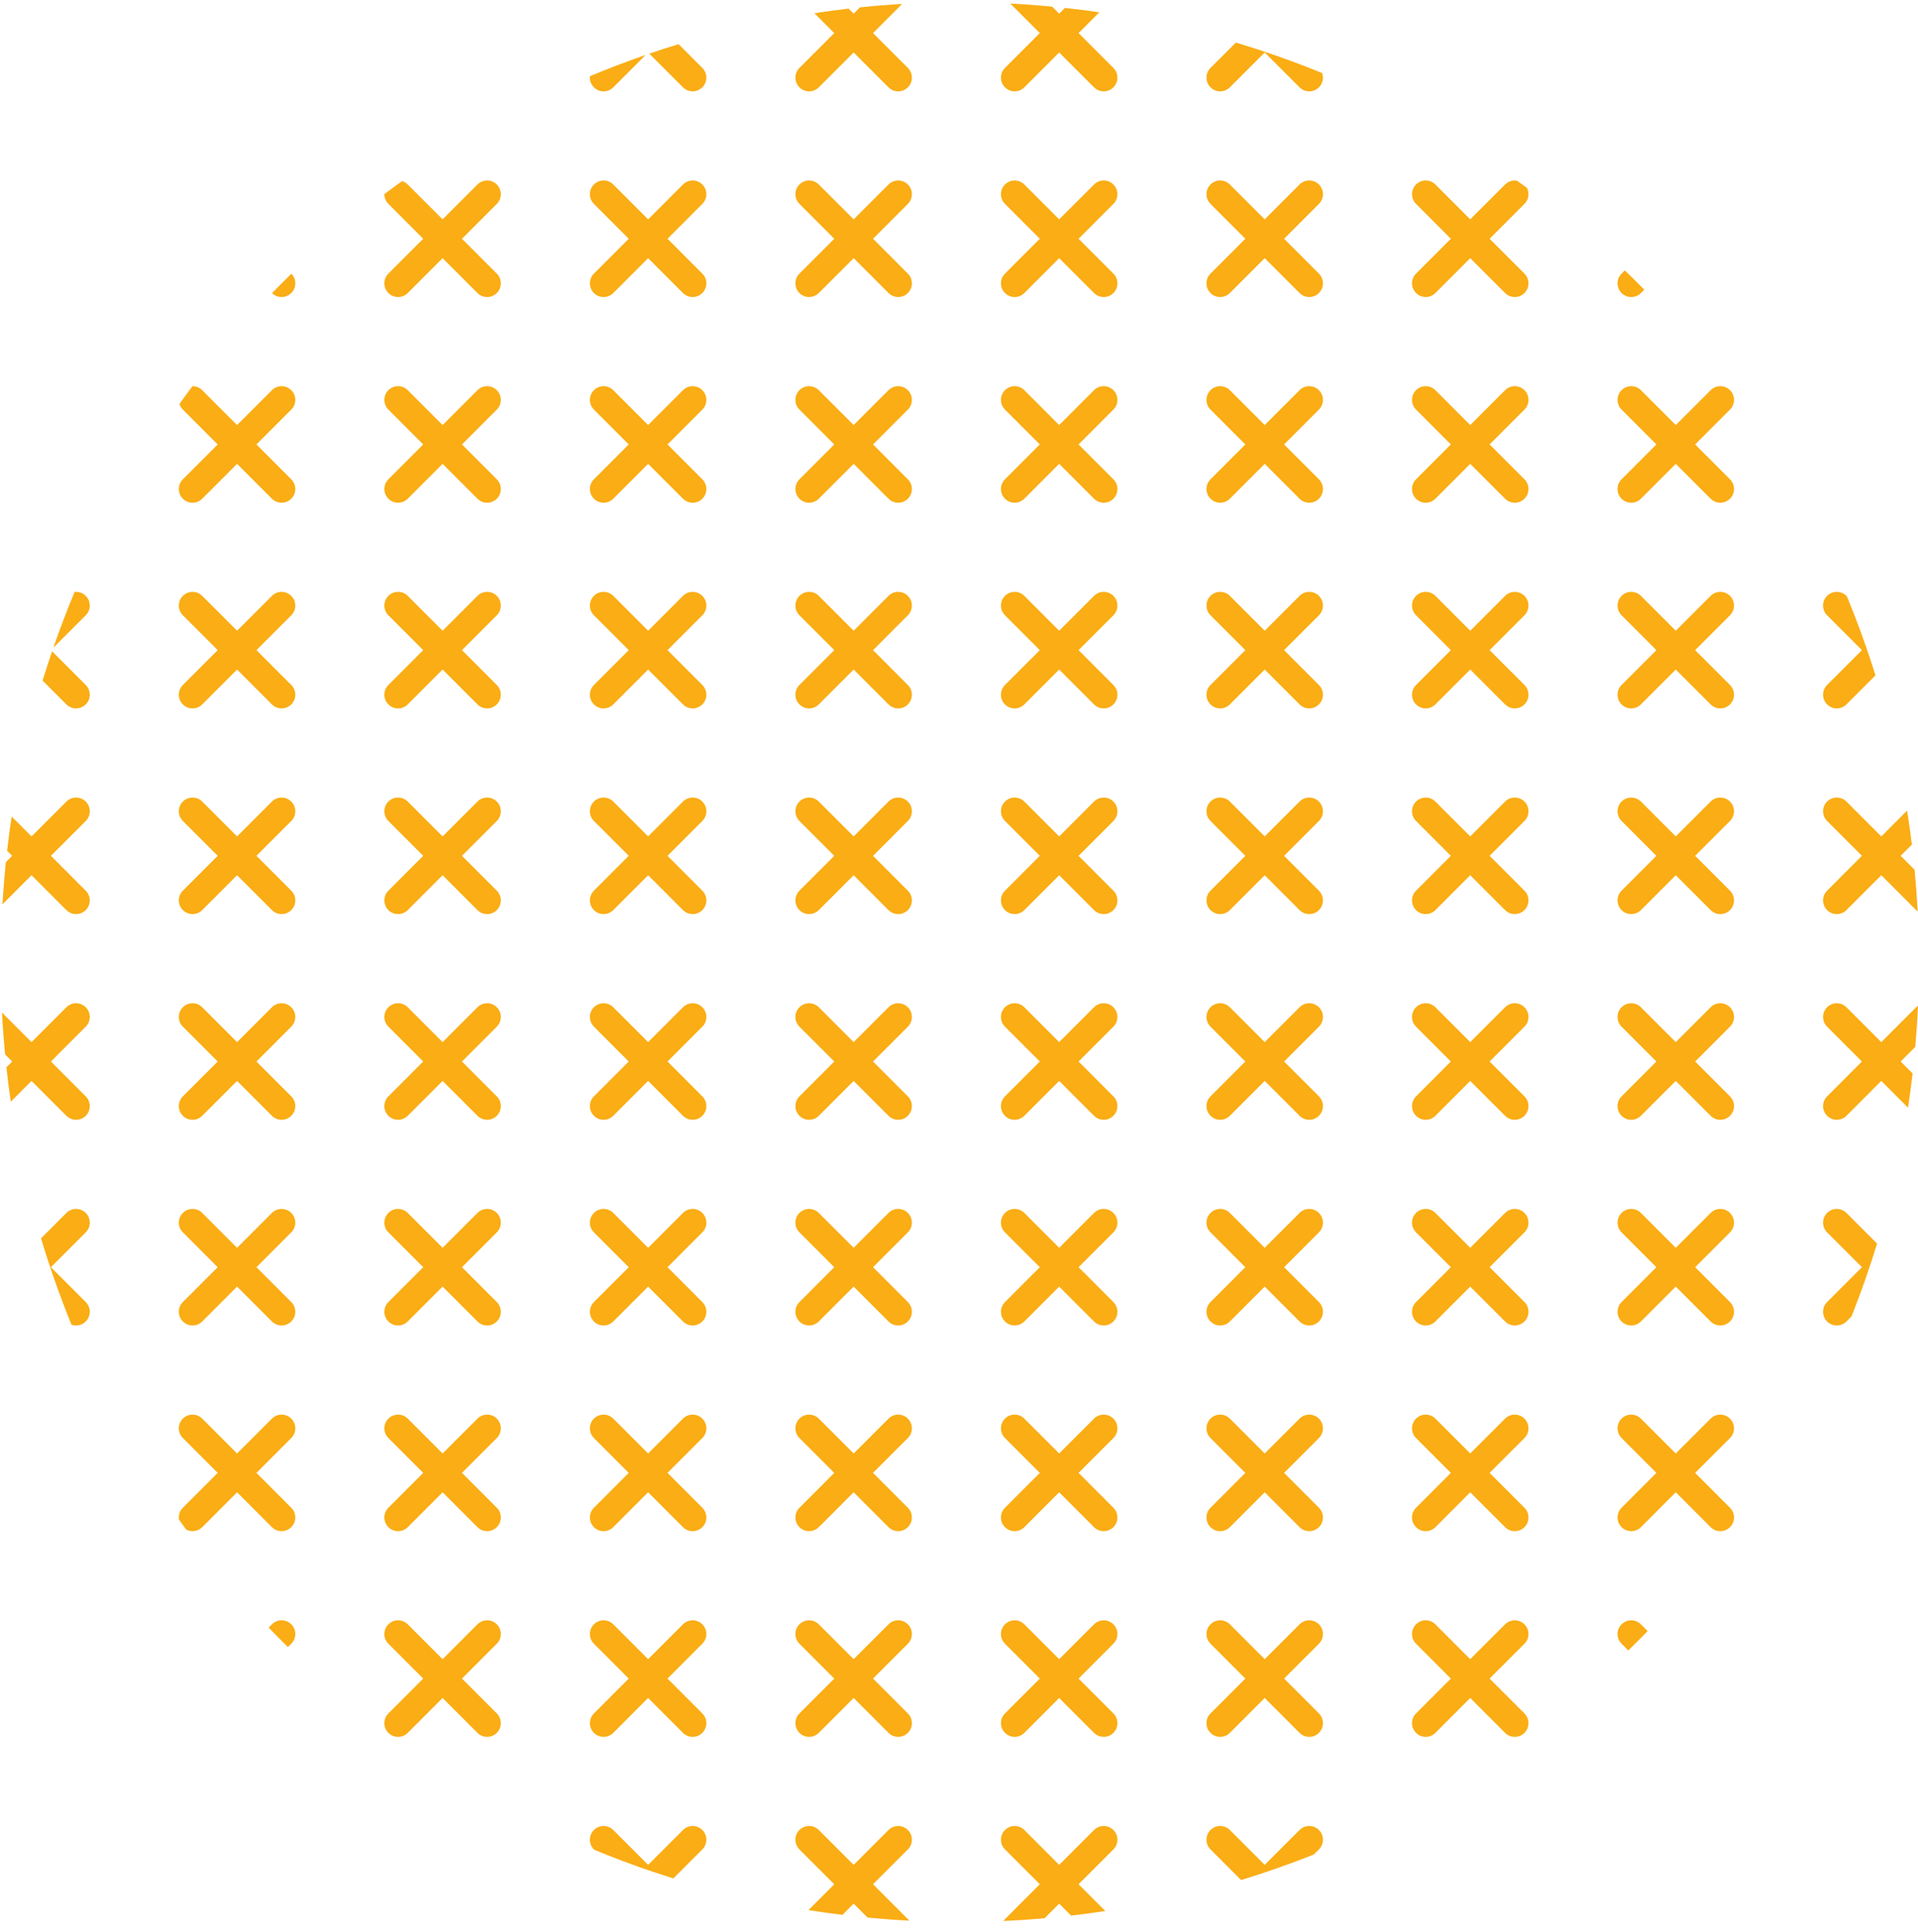 <svg width="136" height="137" viewBox="0 0 136 137" fill="none" xmlns="http://www.w3.org/2000/svg">
<path d="M27.254 13.764C27.67 13.451 28.09 13.143 28.513 12.84C28.659 12.885 28.797 12.965 28.913 13.081L31.383 15.553L33.854 13.081C34.233 12.701 34.848 12.701 35.228 13.081C35.607 13.461 35.607 14.076 35.228 14.456L32.757 16.928L35.228 19.401C35.607 19.78 35.607 20.396 35.228 20.776C34.848 21.155 34.233 21.155 33.854 20.776L31.383 18.303L28.913 20.776C28.533 21.155 27.918 21.155 27.538 20.776C27.159 20.396 27.159 19.78 27.538 19.401L30.009 16.928L27.538 14.456C27.348 14.265 27.253 14.014 27.254 13.764Z" fill="#FAAD14"/>
<path d="M19.288 20.783C19.739 20.318 20.197 19.86 20.662 19.408C21.034 19.788 21.031 20.398 20.654 20.776C20.277 21.153 19.668 21.155 19.288 20.783Z" fill="#FAAD14"/>
<path d="M12.724 28.64C13.027 28.216 13.335 27.796 13.647 27.38C13.897 27.378 14.148 27.473 14.339 27.665L16.81 30.137L19.28 27.665C19.66 27.285 20.275 27.285 20.654 27.665C21.034 28.044 21.034 28.66 20.654 29.039L18.184 31.512L20.654 33.984C21.034 34.364 21.034 34.979 20.654 35.359C20.275 35.739 19.66 35.739 19.28 35.359L16.81 32.887L14.339 35.359C13.96 35.739 13.345 35.739 12.965 35.359C12.586 34.979 12.586 34.364 12.965 33.984L15.436 31.512L12.965 29.039C12.849 28.924 12.769 28.786 12.724 28.64Z" fill="#FAAD14"/>
<path d="M0.503 60.319C0.597 59.506 0.705 58.697 0.827 57.893L2.236 59.303L4.707 56.831C5.086 56.452 5.701 56.452 6.081 56.831C6.46 57.211 6.46 57.827 6.081 58.206L3.61 60.678L6.081 63.151C6.46 63.53 6.46 64.146 6.081 64.526C5.701 64.905 5.086 64.905 4.707 64.526L2.236 62.053L0.171 64.12C0.231 63.116 0.312 62.118 0.414 61.126L0.862 60.678L0.503 60.319Z" fill="#FAAD14"/>
<path d="M0.361 74.76C0.267 73.777 0.194 72.787 0.143 71.792L2.236 73.887L4.707 71.415C5.086 71.035 5.701 71.035 6.081 71.415C6.46 71.794 6.46 72.41 6.081 72.79L3.61 75.262L6.081 77.734C6.46 78.114 6.46 78.729 6.081 79.109C5.701 79.489 5.086 79.489 4.707 79.109L2.236 76.637L0.764 78.11C0.646 77.301 0.543 76.488 0.454 75.67L0.862 75.262L0.361 74.76Z" fill="#FAAD14"/>
<path d="M5.07 93.922C4.256 91.926 3.533 89.883 2.908 87.798L4.707 85.998C5.086 85.618 5.701 85.618 6.081 85.998C6.46 86.378 6.46 86.993 6.081 87.373L3.61 89.845L6.081 92.317C6.46 92.697 6.46 93.313 6.081 93.692C5.807 93.966 5.412 94.042 5.07 93.922Z" fill="#FAAD14"/>
<path d="M13.206 108.452C13.034 108.217 12.862 107.981 12.693 107.743C12.645 107.446 12.736 107.13 12.965 106.901L15.436 104.428L12.965 101.956C12.586 101.576 12.586 100.961 12.965 100.581C13.345 100.202 13.96 100.202 14.339 100.581L16.81 103.053L19.28 100.581C19.66 100.202 20.275 100.202 20.654 100.581C21.034 100.961 21.034 101.576 20.654 101.956L18.184 104.428L20.654 106.901C21.034 107.28 21.034 107.896 20.654 108.276C20.275 108.655 19.66 108.655 19.28 108.276L16.81 105.803L14.339 108.276C14.032 108.582 13.572 108.641 13.206 108.452Z" fill="#FAAD14"/>
<path d="M20.416 116.778C19.954 116.324 19.498 115.863 19.049 115.396L19.28 115.165C19.66 114.785 20.275 114.785 20.654 115.165C21.034 115.544 21.034 116.16 20.654 116.539L20.416 116.778Z" fill="#FAAD14"/>
<path d="M47.745 133.181C45.84 132.585 43.97 131.907 42.141 131.152L42.112 131.123C41.733 130.743 41.733 130.128 42.112 129.748C42.491 129.368 43.107 129.368 43.486 129.748L45.957 132.22L48.427 129.748C48.807 129.368 49.422 129.368 49.801 129.748C50.181 130.128 50.181 130.743 49.801 131.123L47.745 133.181Z" fill="#FAAD14"/>
<path d="M59.736 135.764C58.929 135.666 58.125 135.553 57.326 135.426L59.156 133.595L56.685 131.123C56.306 130.743 56.306 130.128 56.685 129.748C57.065 129.368 57.68 129.368 58.059 129.748L60.53 132.22L63.001 129.748C63.38 129.368 63.995 129.368 64.375 129.748C64.754 130.128 64.754 130.743 64.375 131.123L61.904 133.595L64.375 136.067C64.409 136.102 64.44 136.138 64.468 136.175C63.479 136.124 62.495 136.051 61.517 135.958L60.53 134.97L59.736 135.764Z" fill="#FAAD14"/>
<path d="M74.067 136.007C73.1 136.092 72.127 136.156 71.148 136.2C71.18 136.153 71.217 136.109 71.259 136.067L73.73 133.595L71.259 131.123C70.879 130.743 70.879 130.128 71.259 129.748C71.638 129.368 72.254 129.368 72.633 129.748L75.103 132.22L77.574 129.748C77.954 129.368 78.569 129.368 78.948 129.748C79.328 130.128 79.328 130.743 78.948 131.123L76.478 133.595L78.373 135.491C77.569 135.614 76.761 135.722 75.949 135.816L75.103 134.97L74.067 136.007Z" fill="#FAAD14"/>
<path d="M93.162 131.483C91.475 132.154 89.754 132.759 88.004 133.296L85.832 131.123C85.453 130.743 85.453 130.128 85.832 129.748C86.212 129.368 86.827 129.368 87.206 129.748L89.677 132.22L92.148 129.748C92.527 129.368 93.142 129.368 93.522 129.748C93.901 130.128 93.901 130.743 93.522 131.123L93.162 131.483Z" fill="#FAAD14"/>
<path d="M116.832 115.643C116.38 116.108 115.922 116.566 115.458 117.018L114.979 116.539C114.6 116.16 114.6 115.544 114.979 115.165C115.359 114.785 115.974 114.785 116.353 115.165L116.832 115.643Z" fill="#FAAD14"/>
<path d="M133.098 88.171C132.562 89.922 131.957 91.644 131.287 93.332L130.927 93.692C130.547 94.072 129.932 94.072 129.553 93.692C129.173 93.313 129.173 92.697 129.553 92.317L132.023 89.845L129.553 87.373C129.173 86.993 129.173 86.378 129.553 85.998C129.932 85.618 130.547 85.618 130.927 85.998L133.098 88.171Z" fill="#FAAD14"/>
<path d="M135.617 76.108C135.523 76.92 135.415 77.729 135.292 78.533L133.397 76.637L130.927 79.109C130.547 79.489 129.932 79.489 129.553 79.109C129.173 78.729 129.173 78.114 129.553 77.734L132.023 75.262L129.553 72.79C129.173 72.41 129.173 71.794 129.553 71.415C129.932 71.035 130.547 71.035 130.927 71.415L133.397 73.887L135.868 71.415C135.909 71.373 135.954 71.336 136 71.304C135.957 72.283 135.892 73.257 135.807 74.225L134.771 75.262L135.617 76.108Z" fill="#FAAD14"/>
<path d="M135.759 61.666C135.852 62.645 135.924 63.629 135.976 64.619C135.938 64.591 135.902 64.56 135.868 64.526L133.397 62.053L130.927 64.526C130.547 64.905 129.932 64.905 129.553 64.526C129.173 64.146 129.173 63.53 129.553 63.151L132.023 60.678L129.553 58.206C129.173 57.827 129.173 57.211 129.553 56.831C129.932 56.452 130.547 56.452 130.927 56.831L133.397 59.303L135.227 57.473C135.354 58.272 135.466 59.076 135.565 59.884L134.771 60.678L135.759 61.666Z" fill="#FAAD14"/>
<path d="M130.956 42.277C131.711 44.108 132.388 45.978 132.983 47.884L130.927 49.942C130.547 50.322 129.932 50.322 129.553 49.942C129.173 49.563 129.173 48.947 129.553 48.567L132.023 46.095L129.553 43.623C129.173 43.243 129.173 42.627 129.553 42.248C129.932 41.868 130.547 41.868 130.927 42.248L130.956 42.277Z" fill="#FAAD14"/>
<path d="M115.211 19.169C115.678 19.618 116.138 20.075 116.592 20.537L116.353 20.776C115.974 21.155 115.359 21.155 114.979 20.776C114.6 20.396 114.6 19.78 114.979 19.401L115.211 19.169Z" fill="#FAAD14"/>
<path d="M107.563 12.809C107.8 12.979 108.037 13.15 108.271 13.322C108.461 13.688 108.402 14.149 108.095 14.456L105.624 16.928L108.095 19.401C108.474 19.78 108.474 20.396 108.095 20.776C107.716 21.155 107.1 21.155 106.721 20.776L104.25 18.303L101.78 20.776C101.4 21.155 100.785 21.155 100.406 20.776C100.026 20.396 100.026 19.78 100.406 19.401L102.876 16.928L100.406 14.456C100.026 14.076 100.026 13.461 100.406 13.081C100.785 12.701 101.4 12.701 101.78 13.081L104.25 15.553L106.721 13.081C106.95 12.852 107.266 12.761 107.563 12.809Z" fill="#FAAD14"/>
<path d="M87.631 3.018C89.715 3.643 91.756 4.366 93.751 5.181C93.871 5.523 93.795 5.919 93.522 6.192C93.142 6.572 92.527 6.572 92.148 6.192L89.677 3.72L87.206 6.192C86.827 6.572 86.212 6.572 85.832 6.192C85.453 5.813 85.453 5.197 85.832 4.817L87.631 3.018Z" fill="#FAAD14"/>
<path d="M75.512 0.561C76.329 0.651 77.142 0.754 77.95 0.872L76.478 2.345L78.948 4.817C79.328 5.197 79.328 5.813 78.948 6.192C78.569 6.572 77.954 6.572 77.574 6.192L75.103 3.72L72.633 6.192C72.254 6.572 71.638 6.572 71.259 6.192C70.879 5.813 70.879 5.197 71.259 4.817L73.73 2.345L71.636 0.25C72.63 0.302 73.619 0.374 74.602 0.468L75.103 0.97L75.512 0.561Z" fill="#FAAD14"/>
<path d="M60.978 0.522C61.969 0.419 62.966 0.338 63.969 0.279L61.904 2.345L64.375 4.817C64.754 5.197 64.754 5.813 64.375 6.192C63.995 6.572 63.38 6.572 63.001 6.192L60.53 3.72L58.059 6.192C57.68 6.572 57.065 6.572 56.685 6.192C56.306 5.813 56.306 5.197 56.685 4.817L59.156 2.345L57.747 0.935C58.55 0.813 59.358 0.704 60.171 0.61L60.53 0.97L60.978 0.522Z" fill="#FAAD14"/>
<path d="M48.116 3.131C47.419 3.344 46.727 3.569 46.04 3.804L48.427 6.192C48.807 6.572 49.422 6.572 49.801 6.192C50.181 5.813 50.181 5.197 49.801 4.817L48.116 3.131Z" fill="#FAAD14"/>
<path d="M45.785 3.892L43.486 6.192C43.107 6.572 42.491 6.572 42.112 6.192C41.896 5.976 41.803 5.684 41.833 5.402C43.13 4.859 44.448 4.355 45.785 3.892Z" fill="#FAAD14"/>
<path d="M3.021 48.256C3.235 47.559 3.459 46.866 3.694 46.179L6.081 48.567C6.46 48.947 6.46 49.563 6.081 49.942C5.701 50.322 5.086 50.322 4.707 49.942L3.021 48.256Z" fill="#FAAD14"/>
<path d="M3.782 45.923C4.245 44.586 4.749 43.267 5.291 41.968C5.573 41.939 5.865 42.032 6.081 42.248C6.46 42.627 6.46 43.243 6.081 43.623L3.782 45.923Z" fill="#FAAD14"/>
<path d="M43.486 13.081C43.107 12.701 42.491 12.701 42.112 13.081C41.733 13.461 41.733 14.076 42.112 14.456L44.583 16.928L42.112 19.401C41.733 19.78 41.733 20.396 42.112 20.776C42.491 21.155 43.107 21.155 43.486 20.776L45.957 18.303L48.427 20.776C48.807 21.155 49.422 21.155 49.801 20.776C50.181 20.396 50.181 19.78 49.801 19.401L47.331 16.928L49.801 14.456C50.181 14.076 50.181 13.461 49.801 13.081C49.422 12.701 48.807 12.701 48.427 13.081L45.957 15.553L43.486 13.081Z" fill="#FAAD14"/>
<path d="M58.059 13.081C57.68 12.701 57.065 12.701 56.685 13.081C56.306 13.461 56.306 14.076 56.685 14.456L59.156 16.928L56.685 19.401C56.306 19.78 56.306 20.396 56.685 20.776C57.065 21.155 57.68 21.155 58.059 20.776L60.53 18.303L63.001 20.776C63.38 21.155 63.995 21.155 64.375 20.776C64.754 20.396 64.754 19.78 64.375 19.401L61.904 16.928L64.375 14.456C64.754 14.076 64.754 13.461 64.375 13.081C63.995 12.701 63.38 12.701 63.001 13.081L60.53 15.553L58.059 13.081Z" fill="#FAAD14"/>
<path d="M72.633 13.081C72.254 12.701 71.638 12.701 71.259 13.081C70.879 13.461 70.879 14.076 71.259 14.456L73.73 16.928L71.259 19.401C70.879 19.78 70.879 20.396 71.259 20.776C71.638 21.155 72.254 21.155 72.633 20.776L75.103 18.303L77.574 20.776C77.954 21.155 78.569 21.155 78.948 20.776C79.328 20.396 79.328 19.78 78.948 19.401L76.478 16.928L78.948 14.456C79.328 14.076 79.328 13.461 78.948 13.081C78.569 12.701 77.954 12.701 77.574 13.081L75.103 15.553L72.633 13.081Z" fill="#FAAD14"/>
<path d="M87.206 13.081C86.827 12.701 86.212 12.701 85.832 13.081C85.453 13.461 85.453 14.076 85.832 14.456L88.303 16.928L85.832 19.401C85.453 19.78 85.453 20.396 85.832 20.776C86.212 21.155 86.827 21.155 87.206 20.776L89.677 18.303L92.148 20.776C92.527 21.155 93.142 21.155 93.522 20.776C93.901 20.396 93.901 19.78 93.522 19.401L91.051 16.928L93.522 14.456C93.901 14.076 93.901 13.461 93.522 13.081C93.142 12.701 92.527 12.701 92.148 13.081L89.677 15.553L87.206 13.081Z" fill="#FAAD14"/>
<path d="M28.913 27.665C28.533 27.285 27.918 27.285 27.538 27.665C27.159 28.044 27.159 28.66 27.538 29.039L30.009 31.512L27.538 33.984C27.159 34.364 27.159 34.979 27.538 35.359C27.918 35.739 28.533 35.739 28.913 35.359L31.383 32.887L33.854 35.359C34.233 35.739 34.848 35.739 35.228 35.359C35.607 34.979 35.607 34.364 35.228 33.984L32.757 31.512L35.228 29.039C35.607 28.66 35.607 28.044 35.228 27.665C34.848 27.285 34.233 27.285 33.854 27.665L31.383 30.137L28.913 27.665Z" fill="#FAAD14"/>
<path d="M43.486 27.665C43.107 27.285 42.491 27.285 42.112 27.665C41.733 28.044 41.733 28.66 42.112 29.039L44.583 31.512L42.112 33.984C41.733 34.364 41.733 34.979 42.112 35.359C42.491 35.739 43.107 35.739 43.486 35.359L45.957 32.887L48.427 35.359C48.807 35.739 49.422 35.739 49.801 35.359C50.181 34.979 50.181 34.364 49.801 33.984L47.331 31.512L49.801 29.039C50.181 28.66 50.181 28.044 49.801 27.665C49.422 27.285 48.807 27.285 48.427 27.665L45.957 30.137L43.486 27.665Z" fill="#FAAD14"/>
<path d="M58.059 27.665C57.68 27.285 57.065 27.285 56.685 27.665C56.306 28.044 56.306 28.66 56.685 29.039L59.156 31.512L56.685 33.984C56.306 34.364 56.306 34.979 56.685 35.359C57.065 35.739 57.68 35.739 58.059 35.359L60.53 32.887L63.001 35.359C63.38 35.739 63.995 35.739 64.375 35.359C64.754 34.979 64.754 34.364 64.375 33.984L61.904 31.512L64.375 29.039C64.754 28.66 64.754 28.044 64.375 27.665C63.995 27.285 63.38 27.285 63.001 27.665L60.53 30.137L58.059 27.665Z" fill="#FAAD14"/>
<path d="M72.633 27.665C72.254 27.285 71.638 27.285 71.259 27.665C70.879 28.044 70.879 28.66 71.259 29.039L73.73 31.512L71.259 33.984C70.879 34.364 70.879 34.979 71.259 35.359C71.638 35.739 72.254 35.739 72.633 35.359L75.103 32.887L77.574 35.359C77.954 35.739 78.569 35.739 78.948 35.359C79.328 34.979 79.328 34.364 78.948 33.984L76.478 31.512L78.948 29.039C79.328 28.66 79.328 28.044 78.948 27.665C78.569 27.285 77.954 27.285 77.574 27.665L75.103 30.137L72.633 27.665Z" fill="#FAAD14"/>
<path d="M87.206 27.665C86.827 27.285 86.212 27.285 85.832 27.665C85.453 28.044 85.453 28.66 85.832 29.039L88.303 31.512L85.832 33.984C85.453 34.364 85.453 34.979 85.832 35.359C86.212 35.739 86.827 35.739 87.206 35.359L89.677 32.887L92.148 35.359C92.527 35.739 93.142 35.739 93.522 35.359C93.901 34.979 93.901 34.364 93.522 33.984L91.051 31.512L93.522 29.039C93.901 28.66 93.901 28.044 93.522 27.665C93.142 27.285 92.527 27.285 92.148 27.665L89.677 30.137L87.206 27.665Z" fill="#FAAD14"/>
<path d="M101.78 27.665C101.4 27.285 100.785 27.285 100.406 27.665C100.026 28.044 100.026 28.66 100.406 29.039L102.876 31.512L100.406 33.984C100.026 34.364 100.026 34.979 100.406 35.359C100.785 35.739 101.4 35.739 101.78 35.359L104.25 32.887L106.721 35.359C107.1 35.739 107.716 35.739 108.095 35.359C108.474 34.979 108.474 34.364 108.095 33.984L105.624 31.512L108.095 29.039C108.474 28.66 108.474 28.044 108.095 27.665C107.716 27.285 107.1 27.285 106.721 27.665L104.25 30.137L101.78 27.665Z" fill="#FAAD14"/>
<path d="M116.353 27.665C115.974 27.285 115.359 27.285 114.979 27.665C114.6 28.044 114.6 28.66 114.979 29.039L117.45 31.512L114.979 33.984C114.6 34.364 114.6 34.979 114.979 35.359C115.359 35.739 115.974 35.739 116.353 35.359L118.824 32.887L121.295 35.359C121.674 35.739 122.289 35.739 122.669 35.359C123.048 34.979 123.048 34.364 122.669 33.984L120.198 31.512L122.669 29.039C123.048 28.66 123.048 28.044 122.669 27.665C122.289 27.285 121.674 27.285 121.295 27.665L118.824 30.137L116.353 27.665Z" fill="#FAAD14"/>
<path d="M14.339 42.248C13.96 41.868 13.345 41.868 12.965 42.248C12.586 42.627 12.586 43.243 12.965 43.623L15.436 46.095L12.965 48.567C12.586 48.947 12.586 49.563 12.965 49.942C13.345 50.322 13.96 50.322 14.339 49.942L16.81 47.47L19.28 49.942C19.66 50.322 20.275 50.322 20.654 49.942C21.034 49.563 21.034 48.947 20.654 48.567L18.184 46.095L20.654 43.623C21.034 43.243 21.034 42.627 20.654 42.248C20.275 41.868 19.66 41.868 19.28 42.248L16.81 44.72L14.339 42.248Z" fill="#FAAD14"/>
<path d="M28.913 42.248C28.533 41.868 27.918 41.868 27.538 42.248C27.159 42.627 27.159 43.243 27.538 43.623L30.009 46.095L27.538 48.567C27.159 48.947 27.159 49.563 27.538 49.942C27.918 50.322 28.533 50.322 28.913 49.942L31.383 47.47L33.854 49.942C34.233 50.322 34.848 50.322 35.228 49.942C35.607 49.563 35.607 48.947 35.228 48.567L32.757 46.095L35.228 43.623C35.607 43.243 35.607 42.627 35.228 42.248C34.848 41.868 34.233 41.868 33.854 42.248L31.383 44.72L28.913 42.248Z" fill="#FAAD14"/>
<path d="M43.486 42.248C43.107 41.868 42.491 41.868 42.112 42.248C41.733 42.627 41.733 43.243 42.112 43.623L44.583 46.095L42.112 48.567C41.733 48.947 41.733 49.563 42.112 49.942C42.491 50.322 43.107 50.322 43.486 49.942L45.957 47.47L48.427 49.942C48.807 50.322 49.422 50.322 49.801 49.942C50.181 49.563 50.181 48.947 49.801 48.567L47.331 46.095L49.801 43.623C50.181 43.243 50.181 42.627 49.801 42.248C49.422 41.868 48.807 41.868 48.427 42.248L45.957 44.72L43.486 42.248Z" fill="#FAAD14"/>
<path d="M58.059 42.248C57.68 41.868 57.065 41.868 56.685 42.248C56.306 42.627 56.306 43.243 56.685 43.623L59.156 46.095L56.685 48.567C56.306 48.947 56.306 49.563 56.685 49.942C57.065 50.322 57.68 50.322 58.059 49.942L60.53 47.47L63.001 49.942C63.38 50.322 63.995 50.322 64.375 49.942C64.754 49.563 64.754 48.947 64.375 48.567L61.904 46.095L64.375 43.623C64.754 43.243 64.754 42.627 64.375 42.248C63.995 41.868 63.38 41.868 63.001 42.248L60.53 44.72L58.059 42.248Z" fill="#FAAD14"/>
<path d="M72.633 42.248C72.254 41.868 71.638 41.868 71.259 42.248C70.879 42.627 70.879 43.243 71.259 43.623L73.73 46.095L71.259 48.567C70.879 48.947 70.879 49.563 71.259 49.942C71.638 50.322 72.254 50.322 72.633 49.942L75.103 47.47L77.574 49.942C77.954 50.322 78.569 50.322 78.948 49.942C79.328 49.563 79.328 48.947 78.948 48.567L76.478 46.095L78.948 43.623C79.328 43.243 79.328 42.627 78.948 42.248C78.569 41.868 77.954 41.868 77.574 42.248L75.103 44.72L72.633 42.248Z" fill="#FAAD14"/>
<path d="M87.206 42.248C86.827 41.868 86.212 41.868 85.832 42.248C85.453 42.627 85.453 43.243 85.832 43.623L88.303 46.095L85.832 48.567C85.453 48.947 85.453 49.563 85.832 49.942C86.212 50.322 86.827 50.322 87.206 49.942L89.677 47.47L92.148 49.942C92.527 50.322 93.142 50.322 93.522 49.942C93.901 49.563 93.901 48.947 93.522 48.567L91.051 46.095L93.522 43.623C93.901 43.243 93.901 42.627 93.522 42.248C93.142 41.868 92.527 41.868 92.148 42.248L89.677 44.72L87.206 42.248Z" fill="#FAAD14"/>
<path d="M101.78 42.248C101.4 41.868 100.785 41.868 100.406 42.248C100.026 42.627 100.026 43.243 100.406 43.623L102.876 46.095L100.406 48.567C100.026 48.947 100.026 49.563 100.406 49.942C100.785 50.322 101.4 50.322 101.78 49.942L104.25 47.47L106.721 49.942C107.1 50.322 107.716 50.322 108.095 49.942C108.474 49.563 108.474 48.947 108.095 48.567L105.624 46.095L108.095 43.623C108.474 43.243 108.474 42.627 108.095 42.248C107.716 41.868 107.1 41.868 106.721 42.248L104.25 44.72L101.78 42.248Z" fill="#FAAD14"/>
<path d="M116.353 42.248C115.974 41.868 115.359 41.868 114.979 42.248C114.6 42.627 114.6 43.243 114.979 43.623L117.45 46.095L114.979 48.567C114.6 48.947 114.6 49.563 114.979 49.942C115.359 50.322 115.974 50.322 116.353 49.942L118.824 47.47L121.295 49.942C121.674 50.322 122.289 50.322 122.669 49.942C123.048 49.563 123.048 48.947 122.669 48.567L120.198 46.095L122.669 43.623C123.048 43.243 123.048 42.627 122.669 42.248C122.289 41.868 121.674 41.868 121.295 42.248L118.824 44.72L116.353 42.248Z" fill="#FAAD14"/>
<path d="M14.339 56.831C13.96 56.452 13.345 56.452 12.965 56.831C12.586 57.211 12.586 57.827 12.965 58.206L15.436 60.678L12.965 63.151C12.586 63.53 12.586 64.146 12.965 64.526C13.345 64.905 13.96 64.905 14.339 64.526L16.81 62.053L19.28 64.526C19.66 64.905 20.275 64.905 20.654 64.526C21.034 64.146 21.034 63.53 20.654 63.151L18.184 60.678L20.654 58.206C21.034 57.827 21.034 57.211 20.654 56.831C20.275 56.452 19.66 56.452 19.28 56.831L16.81 59.303L14.339 56.831Z" fill="#FAAD14"/>
<path d="M28.913 56.831C28.533 56.452 27.918 56.452 27.538 56.831C27.159 57.211 27.159 57.827 27.538 58.206L30.009 60.678L27.538 63.151C27.159 63.53 27.159 64.146 27.538 64.526C27.918 64.905 28.533 64.905 28.913 64.526L31.383 62.053L33.854 64.526C34.233 64.905 34.848 64.905 35.228 64.526C35.607 64.146 35.607 63.53 35.228 63.151L32.757 60.678L35.228 58.206C35.607 57.827 35.607 57.211 35.228 56.831C34.848 56.452 34.233 56.452 33.854 56.831L31.383 59.303L28.913 56.831Z" fill="#FAAD14"/>
<path d="M43.486 56.831C43.107 56.452 42.491 56.452 42.112 56.831C41.733 57.211 41.733 57.827 42.112 58.206L44.583 60.678L42.112 63.151C41.733 63.53 41.733 64.146 42.112 64.526C42.491 64.905 43.107 64.905 43.486 64.526L45.957 62.053L48.427 64.526C48.807 64.905 49.422 64.905 49.801 64.526C50.181 64.146 50.181 63.53 49.801 63.151L47.331 60.678L49.801 58.206C50.181 57.827 50.181 57.211 49.801 56.831C49.422 56.452 48.807 56.452 48.427 56.831L45.957 59.303L43.486 56.831Z" fill="#FAAD14"/>
<path d="M58.059 56.831C57.68 56.452 57.065 56.452 56.685 56.831C56.306 57.211 56.306 57.827 56.685 58.206L59.156 60.678L56.685 63.151C56.306 63.53 56.306 64.146 56.685 64.526C57.065 64.905 57.68 64.905 58.059 64.526L60.53 62.053L63.001 64.526C63.38 64.905 63.995 64.905 64.375 64.526C64.754 64.146 64.754 63.53 64.375 63.151L61.904 60.678L64.375 58.206C64.754 57.827 64.754 57.211 64.375 56.831C63.995 56.452 63.38 56.452 63.001 56.831L60.53 59.303L58.059 56.831Z" fill="#FAAD14"/>
<path d="M72.633 56.831C72.254 56.452 71.638 56.452 71.259 56.831C70.879 57.211 70.879 57.827 71.259 58.206L73.73 60.678L71.259 63.151C70.879 63.53 70.879 64.146 71.259 64.526C71.638 64.905 72.254 64.905 72.633 64.526L75.103 62.053L77.574 64.526C77.954 64.905 78.569 64.905 78.948 64.526C79.328 64.146 79.328 63.53 78.948 63.151L76.478 60.678L78.948 58.206C79.328 57.827 79.328 57.211 78.948 56.831C78.569 56.452 77.954 56.452 77.574 56.831L75.103 59.303L72.633 56.831Z" fill="#FAAD14"/>
<path d="M87.206 56.831C86.827 56.452 86.212 56.452 85.832 56.831C85.453 57.211 85.453 57.827 85.832 58.206L88.303 60.678L85.832 63.151C85.453 63.53 85.453 64.146 85.832 64.526C86.212 64.905 86.827 64.905 87.206 64.526L89.677 62.053L92.148 64.526C92.527 64.905 93.142 64.905 93.522 64.526C93.901 64.146 93.901 63.53 93.522 63.151L91.051 60.678L93.522 58.206C93.901 57.827 93.901 57.211 93.522 56.831C93.142 56.452 92.527 56.452 92.148 56.831L89.677 59.303L87.206 56.831Z" fill="#FAAD14"/>
<path d="M101.78 56.831C101.4 56.452 100.785 56.452 100.406 56.831C100.026 57.211 100.026 57.827 100.406 58.206L102.876 60.678L100.406 63.151C100.026 63.53 100.026 64.146 100.406 64.526C100.785 64.905 101.4 64.905 101.78 64.526L104.25 62.053L106.721 64.526C107.1 64.905 107.716 64.905 108.095 64.526C108.474 64.146 108.474 63.53 108.095 63.151L105.624 60.678L108.095 58.206C108.474 57.827 108.474 57.211 108.095 56.831C107.716 56.452 107.1 56.452 106.721 56.831L104.25 59.303L101.78 56.831Z" fill="#FAAD14"/>
<path d="M116.353 56.831C115.974 56.452 115.359 56.452 114.979 56.831C114.6 57.211 114.6 57.827 114.979 58.206L117.45 60.678L114.979 63.151C114.6 63.53 114.6 64.146 114.979 64.526C115.359 64.905 115.974 64.905 116.353 64.526L118.824 62.053L121.295 64.526C121.674 64.905 122.289 64.905 122.669 64.526C123.048 64.146 123.048 63.53 122.669 63.151L120.198 60.678L122.669 58.206C123.048 57.827 123.048 57.211 122.669 56.831C122.289 56.452 121.674 56.452 121.295 56.831L118.824 59.303L116.353 56.831Z" fill="#FAAD14"/>
<path d="M14.339 71.415C13.96 71.035 13.345 71.035 12.965 71.415C12.586 71.794 12.586 72.41 12.965 72.79L15.436 75.262L12.965 77.734C12.586 78.114 12.586 78.729 12.965 79.109C13.345 79.489 13.96 79.489 14.339 79.109L16.81 76.637L19.28 79.109C19.66 79.489 20.275 79.489 20.654 79.109C21.034 78.729 21.034 78.114 20.654 77.734L18.184 75.262L20.654 72.79C21.034 72.41 21.034 71.794 20.654 71.415C20.275 71.035 19.66 71.035 19.28 71.415L16.81 73.887L14.339 71.415Z" fill="#FAAD14"/>
<path d="M28.913 71.415C28.533 71.035 27.918 71.035 27.538 71.415C27.159 71.794 27.159 72.41 27.538 72.79L30.009 75.262L27.538 77.734C27.159 78.114 27.159 78.729 27.538 79.109C27.918 79.489 28.533 79.489 28.913 79.109L31.383 76.637L33.854 79.109C34.233 79.489 34.848 79.489 35.228 79.109C35.607 78.729 35.607 78.114 35.228 77.734L32.757 75.262L35.228 72.79C35.607 72.41 35.607 71.794 35.228 71.415C34.848 71.035 34.233 71.035 33.854 71.415L31.383 73.887L28.913 71.415Z" fill="#FAAD14"/>
<path d="M43.486 71.415C43.107 71.035 42.491 71.035 42.112 71.415C41.733 71.794 41.733 72.41 42.112 72.79L44.583 75.262L42.112 77.734C41.733 78.114 41.733 78.729 42.112 79.109C42.491 79.489 43.107 79.489 43.486 79.109L45.957 76.637L48.427 79.109C48.807 79.489 49.422 79.489 49.801 79.109C50.181 78.729 50.181 78.114 49.801 77.734L47.331 75.262L49.801 72.79C50.181 72.41 50.181 71.794 49.801 71.415C49.422 71.035 48.807 71.035 48.427 71.415L45.957 73.887L43.486 71.415Z" fill="#FAAD14"/>
<path d="M58.059 71.415C57.68 71.035 57.065 71.035 56.685 71.415C56.306 71.794 56.306 72.41 56.685 72.79L59.156 75.262L56.685 77.734C56.306 78.114 56.306 78.729 56.685 79.109C57.065 79.489 57.68 79.489 58.059 79.109L60.53 76.637L63.001 79.109C63.38 79.489 63.995 79.489 64.375 79.109C64.754 78.729 64.754 78.114 64.375 77.734L61.904 75.262L64.375 72.79C64.754 72.41 64.754 71.794 64.375 71.415C63.995 71.035 63.38 71.035 63.001 71.415L60.53 73.887L58.059 71.415Z" fill="#FAAD14"/>
<path d="M72.633 71.415C72.254 71.035 71.638 71.035 71.259 71.415C70.879 71.794 70.879 72.41 71.259 72.79L73.73 75.262L71.259 77.734C70.879 78.114 70.879 78.729 71.259 79.109C71.638 79.489 72.254 79.489 72.633 79.109L75.103 76.637L77.574 79.109C77.954 79.489 78.569 79.489 78.948 79.109C79.328 78.729 79.328 78.114 78.948 77.734L76.478 75.262L78.948 72.79C79.328 72.41 79.328 71.794 78.948 71.415C78.569 71.035 77.954 71.035 77.574 71.415L75.103 73.887L72.633 71.415Z" fill="#FAAD14"/>
<path d="M87.206 71.415C86.827 71.035 86.212 71.035 85.832 71.415C85.453 71.794 85.453 72.41 85.832 72.79L88.303 75.262L85.832 77.734C85.453 78.114 85.453 78.729 85.832 79.109C86.212 79.489 86.827 79.489 87.206 79.109L89.677 76.637L92.148 79.109C92.527 79.489 93.142 79.489 93.522 79.109C93.901 78.729 93.901 78.114 93.522 77.734L91.051 75.262L93.522 72.79C93.901 72.41 93.901 71.794 93.522 71.415C93.142 71.035 92.527 71.035 92.148 71.415L89.677 73.887L87.206 71.415Z" fill="#FAAD14"/>
<path d="M101.78 71.415C101.4 71.035 100.785 71.035 100.406 71.415C100.026 71.794 100.026 72.41 100.406 72.79L102.876 75.262L100.406 77.734C100.026 78.114 100.026 78.729 100.406 79.109C100.785 79.489 101.4 79.489 101.78 79.109L104.25 76.637L106.721 79.109C107.1 79.489 107.716 79.489 108.095 79.109C108.474 78.729 108.474 78.114 108.095 77.734L105.624 75.262L108.095 72.79C108.474 72.41 108.474 71.794 108.095 71.415C107.716 71.035 107.1 71.035 106.721 71.415L104.25 73.887L101.78 71.415Z" fill="#FAAD14"/>
<path d="M116.353 71.415C115.974 71.035 115.359 71.035 114.979 71.415C114.6 71.794 114.6 72.41 114.979 72.79L117.45 75.262L114.979 77.734C114.6 78.114 114.6 78.729 114.979 79.109C115.359 79.489 115.974 79.489 116.353 79.109L118.824 76.637L121.295 79.109C121.674 79.489 122.289 79.489 122.669 79.109C123.048 78.729 123.048 78.114 122.669 77.734L120.198 75.262L122.669 72.79C123.048 72.41 123.048 71.794 122.669 71.415C122.289 71.035 121.674 71.035 121.295 71.415L118.824 73.887L116.353 71.415Z" fill="#FAAD14"/>
<path d="M14.339 85.998C13.96 85.618 13.345 85.618 12.965 85.998C12.586 86.378 12.586 86.993 12.965 87.373L15.436 89.845L12.965 92.317C12.586 92.697 12.586 93.313 12.965 93.692C13.345 94.072 13.96 94.072 14.339 93.692L16.81 91.22L19.28 93.692C19.66 94.072 20.275 94.072 20.654 93.692C21.034 93.313 21.034 92.697 20.654 92.317L18.184 89.845L20.654 87.373C21.034 86.993 21.034 86.378 20.654 85.998C20.275 85.618 19.66 85.618 19.28 85.998L16.81 88.47L14.339 85.998Z" fill="#FAAD14"/>
<path d="M28.913 85.998C28.533 85.618 27.918 85.618 27.538 85.998C27.159 86.378 27.159 86.993 27.538 87.373L30.009 89.845L27.538 92.317C27.159 92.697 27.159 93.313 27.538 93.692C27.918 94.072 28.533 94.072 28.913 93.692L31.383 91.22L33.854 93.692C34.233 94.072 34.848 94.072 35.228 93.692C35.607 93.313 35.607 92.697 35.228 92.317L32.757 89.845L35.228 87.373C35.607 86.993 35.607 86.378 35.228 85.998C34.848 85.618 34.233 85.618 33.854 85.998L31.383 88.47L28.913 85.998Z" fill="#FAAD14"/>
<path d="M43.486 85.998C43.107 85.618 42.491 85.618 42.112 85.998C41.733 86.378 41.733 86.993 42.112 87.373L44.583 89.845L42.112 92.317C41.733 92.697 41.733 93.313 42.112 93.692C42.491 94.072 43.107 94.072 43.486 93.692L45.957 91.22L48.427 93.692C48.807 94.072 49.422 94.072 49.801 93.692C50.181 93.313 50.181 92.697 49.801 92.317L47.331 89.845L49.801 87.373C50.181 86.993 50.181 86.378 49.801 85.998C49.422 85.618 48.807 85.618 48.427 85.998L45.957 88.47L43.486 85.998Z" fill="#FAAD14"/>
<path d="M58.059 85.998C57.68 85.618 57.065 85.618 56.685 85.998C56.306 86.378 56.306 86.993 56.685 87.373L59.156 89.845L56.685 92.317C56.306 92.697 56.306 93.313 56.685 93.692C57.065 94.072 57.68 94.072 58.059 93.692L60.53 91.22L63.001 93.692C63.38 94.072 63.995 94.072 64.375 93.692C64.754 93.313 64.754 92.697 64.375 92.317L61.904 89.845L64.375 87.373C64.754 86.993 64.754 86.378 64.375 85.998C63.995 85.618 63.38 85.618 63.001 85.998L60.53 88.47L58.059 85.998Z" fill="#FAAD14"/>
<path d="M72.633 85.998C72.254 85.618 71.638 85.618 71.259 85.998C70.879 86.378 70.879 86.993 71.259 87.373L73.73 89.845L71.259 92.317C70.879 92.697 70.879 93.313 71.259 93.692C71.638 94.072 72.254 94.072 72.633 93.692L75.103 91.22L77.574 93.692C77.954 94.072 78.569 94.072 78.948 93.692C79.328 93.313 79.328 92.697 78.948 92.317L76.478 89.845L78.948 87.373C79.328 86.993 79.328 86.378 78.948 85.998C78.569 85.618 77.954 85.618 77.574 85.998L75.103 88.47L72.633 85.998Z" fill="#FAAD14"/>
<path d="M87.206 85.998C86.827 85.618 86.212 85.618 85.832 85.998C85.453 86.378 85.453 86.993 85.832 87.373L88.303 89.845L85.832 92.317C85.453 92.697 85.453 93.313 85.832 93.692C86.212 94.072 86.827 94.072 87.206 93.692L89.677 91.22L92.148 93.692C92.527 94.072 93.142 94.072 93.522 93.692C93.901 93.313 93.901 92.697 93.522 92.317L91.051 89.845L93.522 87.373C93.901 86.993 93.901 86.378 93.522 85.998C93.142 85.618 92.527 85.618 92.148 85.998L89.677 88.47L87.206 85.998Z" fill="#FAAD14"/>
<path d="M101.78 85.998C101.4 85.618 100.785 85.618 100.406 85.998C100.026 86.378 100.026 86.993 100.406 87.373L102.876 89.845L100.406 92.317C100.026 92.697 100.026 93.313 100.406 93.692C100.785 94.072 101.4 94.072 101.78 93.692L104.25 91.22L106.721 93.692C107.1 94.072 107.716 94.072 108.095 93.692C108.474 93.313 108.474 92.697 108.095 92.317L105.624 89.845L108.095 87.373C108.474 86.993 108.474 86.378 108.095 85.998C107.716 85.618 107.1 85.618 106.721 85.998L104.25 88.47L101.78 85.998Z" fill="#FAAD14"/>
<path d="M116.353 85.998C115.974 85.618 115.359 85.618 114.979 85.998C114.6 86.378 114.6 86.993 114.979 87.373L117.45 89.845L114.979 92.317C114.6 92.697 114.6 93.313 114.979 93.692C115.359 94.072 115.974 94.072 116.353 93.692L118.824 91.22L121.295 93.692C121.674 94.072 122.289 94.072 122.669 93.692C123.048 93.313 123.048 92.697 122.669 92.317L120.198 89.845L122.669 87.373C123.048 86.993 123.048 86.378 122.669 85.998C122.289 85.618 121.674 85.618 121.295 85.998L118.824 88.47L116.353 85.998Z" fill="#FAAD14"/>
<path d="M28.913 100.581C28.533 100.202 27.918 100.202 27.538 100.581C27.159 100.961 27.159 101.576 27.538 101.956L30.009 104.428L27.538 106.901C27.159 107.28 27.159 107.896 27.538 108.276C27.918 108.655 28.533 108.655 28.913 108.276L31.383 105.803L33.854 108.276C34.233 108.655 34.848 108.655 35.228 108.276C35.607 107.896 35.607 107.28 35.228 106.901L32.757 104.428L35.228 101.956C35.607 101.576 35.607 100.961 35.228 100.581C34.848 100.202 34.233 100.202 33.854 100.581L31.383 103.053L28.913 100.581Z" fill="#FAAD14"/>
<path d="M43.486 100.581C43.107 100.202 42.491 100.202 42.112 100.581C41.733 100.961 41.733 101.576 42.112 101.956L44.583 104.428L42.112 106.901C41.733 107.28 41.733 107.896 42.112 108.276C42.491 108.655 43.107 108.655 43.486 108.276L45.957 105.803L48.427 108.276C48.807 108.655 49.422 108.655 49.801 108.276C50.181 107.896 50.181 107.28 49.801 106.901L47.331 104.428L49.801 101.956C50.181 101.576 50.181 100.961 49.801 100.581C49.422 100.202 48.807 100.202 48.427 100.581L45.957 103.053L43.486 100.581Z" fill="#FAAD14"/>
<path d="M58.059 100.581C57.68 100.202 57.065 100.202 56.685 100.581C56.306 100.961 56.306 101.576 56.685 101.956L59.156 104.428L56.685 106.901C56.306 107.28 56.306 107.896 56.685 108.276C57.065 108.655 57.68 108.655 58.059 108.276L60.53 105.803L63.001 108.276C63.38 108.655 63.995 108.655 64.375 108.276C64.754 107.896 64.754 107.28 64.375 106.901L61.904 104.428L64.375 101.956C64.754 101.576 64.754 100.961 64.375 100.581C63.995 100.202 63.38 100.202 63.001 100.581L60.53 103.053L58.059 100.581Z" fill="#FAAD14"/>
<path d="M72.633 100.581C72.254 100.202 71.638 100.202 71.259 100.581C70.879 100.961 70.879 101.576 71.259 101.956L73.73 104.428L71.259 106.901C70.879 107.28 70.879 107.896 71.259 108.276C71.638 108.655 72.254 108.655 72.633 108.276L75.103 105.803L77.574 108.276C77.954 108.655 78.569 108.655 78.948 108.276C79.328 107.896 79.328 107.28 78.948 106.901L76.478 104.428L78.948 101.956C79.328 101.576 79.328 100.961 78.948 100.581C78.569 100.202 77.954 100.202 77.574 100.581L75.103 103.053L72.633 100.581Z" fill="#FAAD14"/>
<path d="M87.206 100.581C86.827 100.202 86.212 100.202 85.832 100.581C85.453 100.961 85.453 101.576 85.832 101.956L88.303 104.428L85.832 106.901C85.453 107.28 85.453 107.896 85.832 108.276C86.212 108.655 86.827 108.655 87.206 108.276L89.677 105.803L92.148 108.276C92.527 108.655 93.142 108.655 93.522 108.276C93.901 107.896 93.901 107.28 93.522 106.901L91.051 104.428L93.522 101.956C93.901 101.576 93.901 100.961 93.522 100.581C93.142 100.202 92.527 100.202 92.148 100.581L89.677 103.053L87.206 100.581Z" fill="#FAAD14"/>
<path d="M101.78 100.581C101.4 100.202 100.785 100.202 100.406 100.581C100.026 100.961 100.026 101.576 100.406 101.956L102.876 104.428L100.406 106.901C100.026 107.28 100.026 107.896 100.406 108.276C100.785 108.655 101.4 108.655 101.78 108.276L104.25 105.803L106.721 108.276C107.1 108.655 107.716 108.655 108.095 108.276C108.474 107.896 108.474 107.28 108.095 106.901L105.624 104.428L108.095 101.956C108.474 101.576 108.474 100.961 108.095 100.581C107.716 100.202 107.1 100.202 106.721 100.581L104.25 103.053L101.78 100.581Z" fill="#FAAD14"/>
<path d="M116.353 100.581C115.974 100.202 115.359 100.202 114.979 100.581C114.6 100.961 114.6 101.576 114.979 101.956L117.45 104.428L114.979 106.901C114.6 107.28 114.6 107.896 114.979 108.276C115.359 108.655 115.974 108.655 116.353 108.276L118.824 105.803L121.295 108.276C121.674 108.655 122.289 108.655 122.669 108.276C123.048 107.896 123.048 107.28 122.669 106.901L120.198 104.428L122.669 101.956C123.048 101.576 123.048 100.961 122.669 100.581C122.289 100.202 121.674 100.202 121.295 100.581L118.824 103.053L116.353 100.581Z" fill="#FAAD14"/>
<path d="M28.913 115.165C28.533 114.785 27.918 114.785 27.538 115.165C27.159 115.544 27.159 116.16 27.538 116.539L30.009 119.012L27.538 121.484C27.159 121.864 27.159 122.479 27.538 122.859C27.918 123.239 28.533 123.239 28.913 122.859L31.383 120.387L33.854 122.859C34.233 123.239 34.848 123.239 35.228 122.859C35.607 122.479 35.607 121.864 35.228 121.484L32.757 119.012L35.228 116.539C35.607 116.16 35.607 115.544 35.228 115.165C34.848 114.785 34.233 114.785 33.854 115.165L31.383 117.637L28.913 115.165Z" fill="#FAAD14"/>
<path d="M43.486 115.165C43.107 114.785 42.491 114.785 42.112 115.165C41.733 115.544 41.733 116.16 42.112 116.539L44.583 119.012L42.112 121.484C41.733 121.864 41.733 122.479 42.112 122.859C42.491 123.239 43.107 123.239 43.486 122.859L45.957 120.387L48.427 122.859C48.807 123.239 49.422 123.239 49.801 122.859C50.181 122.479 50.181 121.864 49.801 121.484L47.331 119.012L49.801 116.539C50.181 116.16 50.181 115.544 49.801 115.165C49.422 114.785 48.807 114.785 48.427 115.165L45.957 117.637L43.486 115.165Z" fill="#FAAD14"/>
<path d="M58.059 115.165C57.68 114.785 57.065 114.785 56.685 115.165C56.306 115.544 56.306 116.16 56.685 116.539L59.156 119.012L56.685 121.484C56.306 121.864 56.306 122.479 56.685 122.859C57.065 123.239 57.68 123.239 58.059 122.859L60.53 120.387L63.001 122.859C63.38 123.239 63.995 123.239 64.375 122.859C64.754 122.479 64.754 121.864 64.375 121.484L61.904 119.012L64.375 116.539C64.754 116.16 64.754 115.544 64.375 115.165C63.995 114.785 63.38 114.785 63.001 115.165L60.53 117.637L58.059 115.165Z" fill="#FAAD14"/>
<path d="M72.633 115.165C72.254 114.785 71.638 114.785 71.259 115.165C70.879 115.544 70.879 116.16 71.259 116.539L73.73 119.012L71.259 121.484C70.879 121.864 70.879 122.479 71.259 122.859C71.638 123.239 72.254 123.239 72.633 122.859L75.103 120.387L77.574 122.859C77.954 123.239 78.569 123.239 78.948 122.859C79.328 122.479 79.328 121.864 78.948 121.484L76.478 119.012L78.948 116.539C79.328 116.16 79.328 115.544 78.948 115.165C78.569 114.785 77.954 114.785 77.574 115.165L75.103 117.637L72.633 115.165Z" fill="#FAAD14"/>
<path d="M87.206 115.165C86.827 114.785 86.212 114.785 85.832 115.165C85.453 115.544 85.453 116.16 85.832 116.539L88.303 119.012L85.832 121.484C85.453 121.864 85.453 122.479 85.832 122.859C86.212 123.239 86.827 123.239 87.206 122.859L89.677 120.387L92.148 122.859C92.527 123.239 93.142 123.239 93.522 122.859C93.901 122.479 93.901 121.864 93.522 121.484L91.051 119.012L93.522 116.539C93.901 116.16 93.901 115.544 93.522 115.165C93.142 114.785 92.527 114.785 92.148 115.165L89.677 117.637L87.206 115.165Z" fill="#FAAD14"/>
<path d="M101.78 115.165C101.4 114.785 100.785 114.785 100.406 115.165C100.026 115.544 100.026 116.16 100.406 116.539L102.876 119.012L100.406 121.484C100.026 121.864 100.026 122.479 100.406 122.859C100.785 123.239 101.4 123.239 101.78 122.859L104.25 120.387L106.721 122.859C107.1 123.239 107.716 123.239 108.095 122.859C108.474 122.479 108.474 121.864 108.095 121.484L105.624 119.012L108.095 116.539C108.474 116.16 108.474 115.544 108.095 115.165C107.716 114.785 107.1 114.785 106.721 115.165L104.25 117.637L101.78 115.165Z" fill="#FAAD14"/>
</svg>
